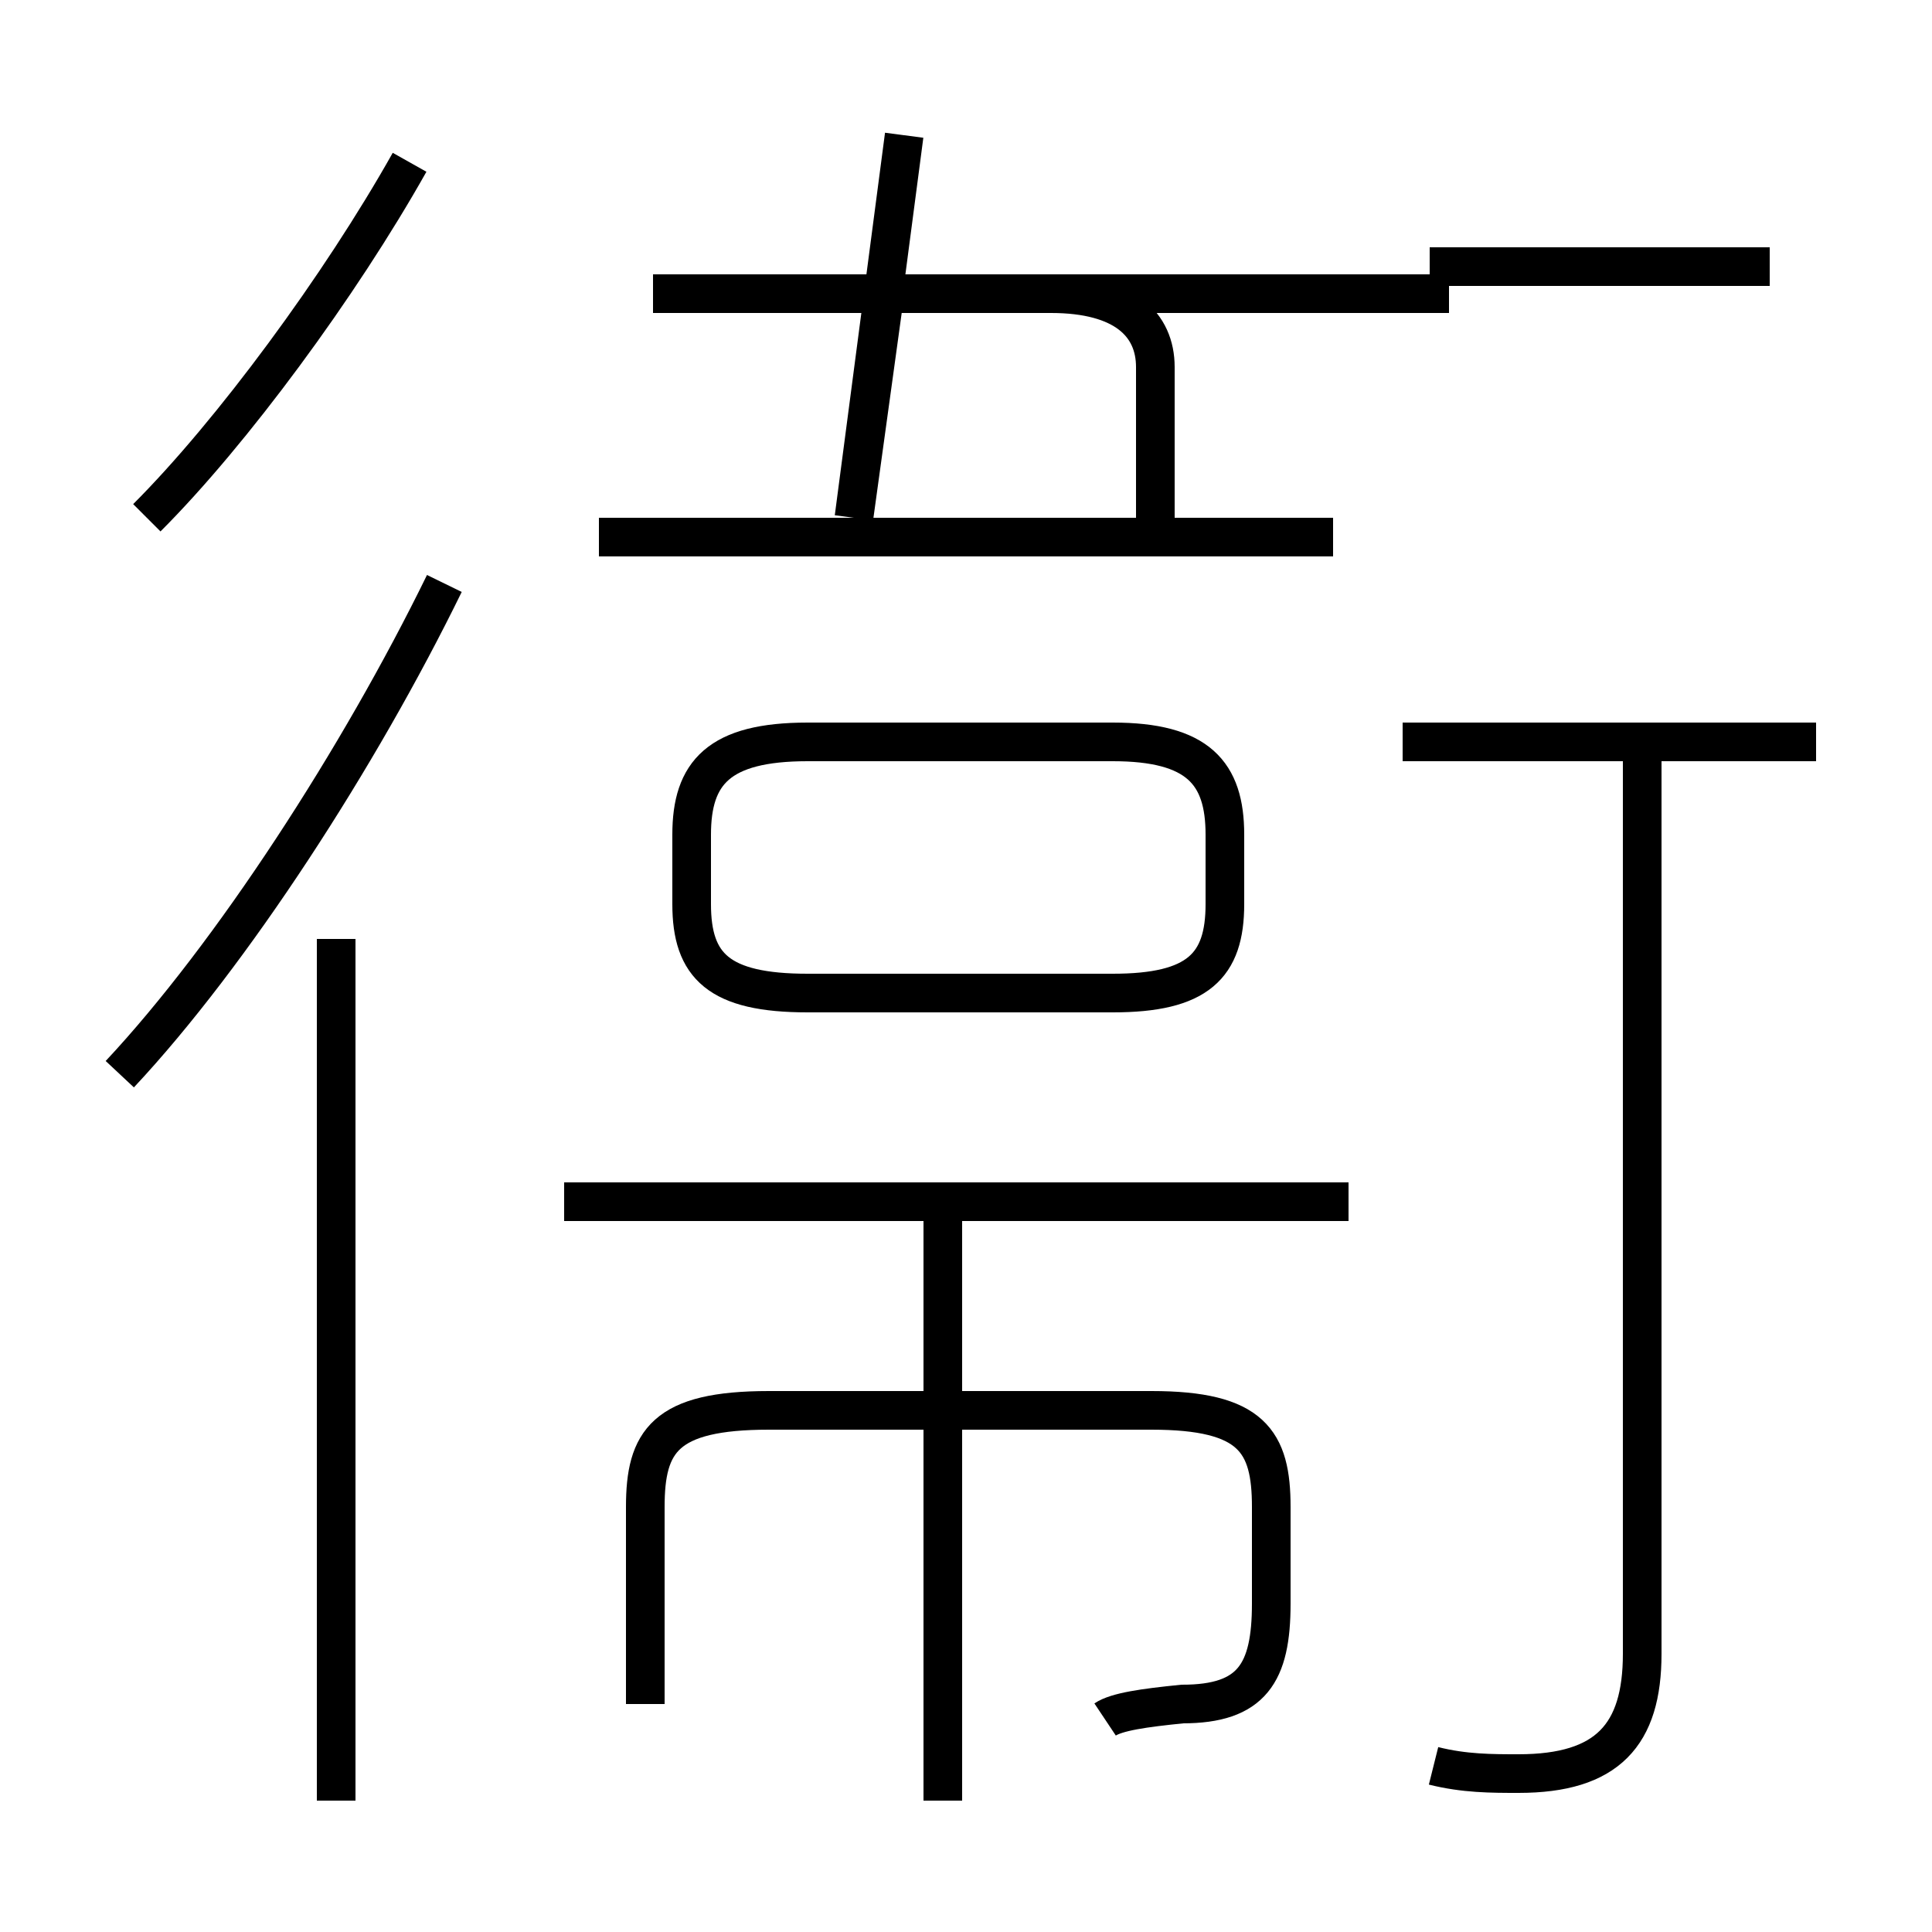 <?xml version='1.0' encoding='utf8'?>
<svg viewBox="0.0 -6.0 50.0 50.0" version="1.1" xmlns="http://www.w3.org/2000/svg">
<rect x="0.0" y="-6.0" width="50.0" height="50.0" fill="#808080" stroke="none"/>
<rect x="-1000" y="-1000" width="2000" height="2000" stroke="white" fill="white"/>
<g style="fill:white;stroke:#000000;  stroke-width:1">
<path d="M 37.1 1.7 C 37.9 1.9 38.6 1.9 39.3 1.9 C 41.6 1.9 42.5 0.9 42.5 -1.2 L 42.5 -24.6 M 8.7 2.6 L 8.7 -19.7 M 16.7 0.1 L 16.7 -5.0 C 16.7 -6.7 17.2 -7.5 19.9 -7.5 L 29.8 -7.5 C 32.4 -7.5 32.9 -6.7 32.9 -5.0 L 32.9 -2.5 C 32.9 -0.7 32.4 0.1 30.6 0.1 C 29.6 0.2 28.9 0.3 28.6 0.5 M 3.1 -16.2 C 6.0 -19.3 9.3 -24.4 11.5 -28.9 M 24.4 2.6 L 24.4 -12.8 M 34.9 -12.9 L 14.6 -12.9 M 3.8 -30.6 C 6.0 -32.8 8.8 -36.6 10.6 -39.8 M 20.9 -18.3 L 28.8 -18.3 C 31.0 -18.3 31.7 -19.0 31.7 -20.6 L 31.7 -22.4 C 31.7 -24.0 31.0 -24.8 28.8 -24.8 L 20.9 -24.8 C 18.6 -24.8 17.9 -24.0 17.9 -22.4 L 17.9 -20.6 C 17.9 -19.0 18.6 -18.3 20.9 -18.3 Z M 34.5 -30.1 L 15.5 -30.1 M 47.0 -24.8 L 36.3 -24.8 M 22.1 -30.6 L 22.9 -36.4 M 23.1 -36.4 L 27.2 -36.4 C 29.1 -36.4 29.9 -35.6 29.9 -34.5 L 29.9 -30.6 M 16.9 -36.4 L 37.5 -36.4 M 23.4 -40.5 L 22.1 -30.6 M 45.8 -37.1 L 37.0 -37.1" transform="translate(0.0, 38.0)" />
</g>
</svg>